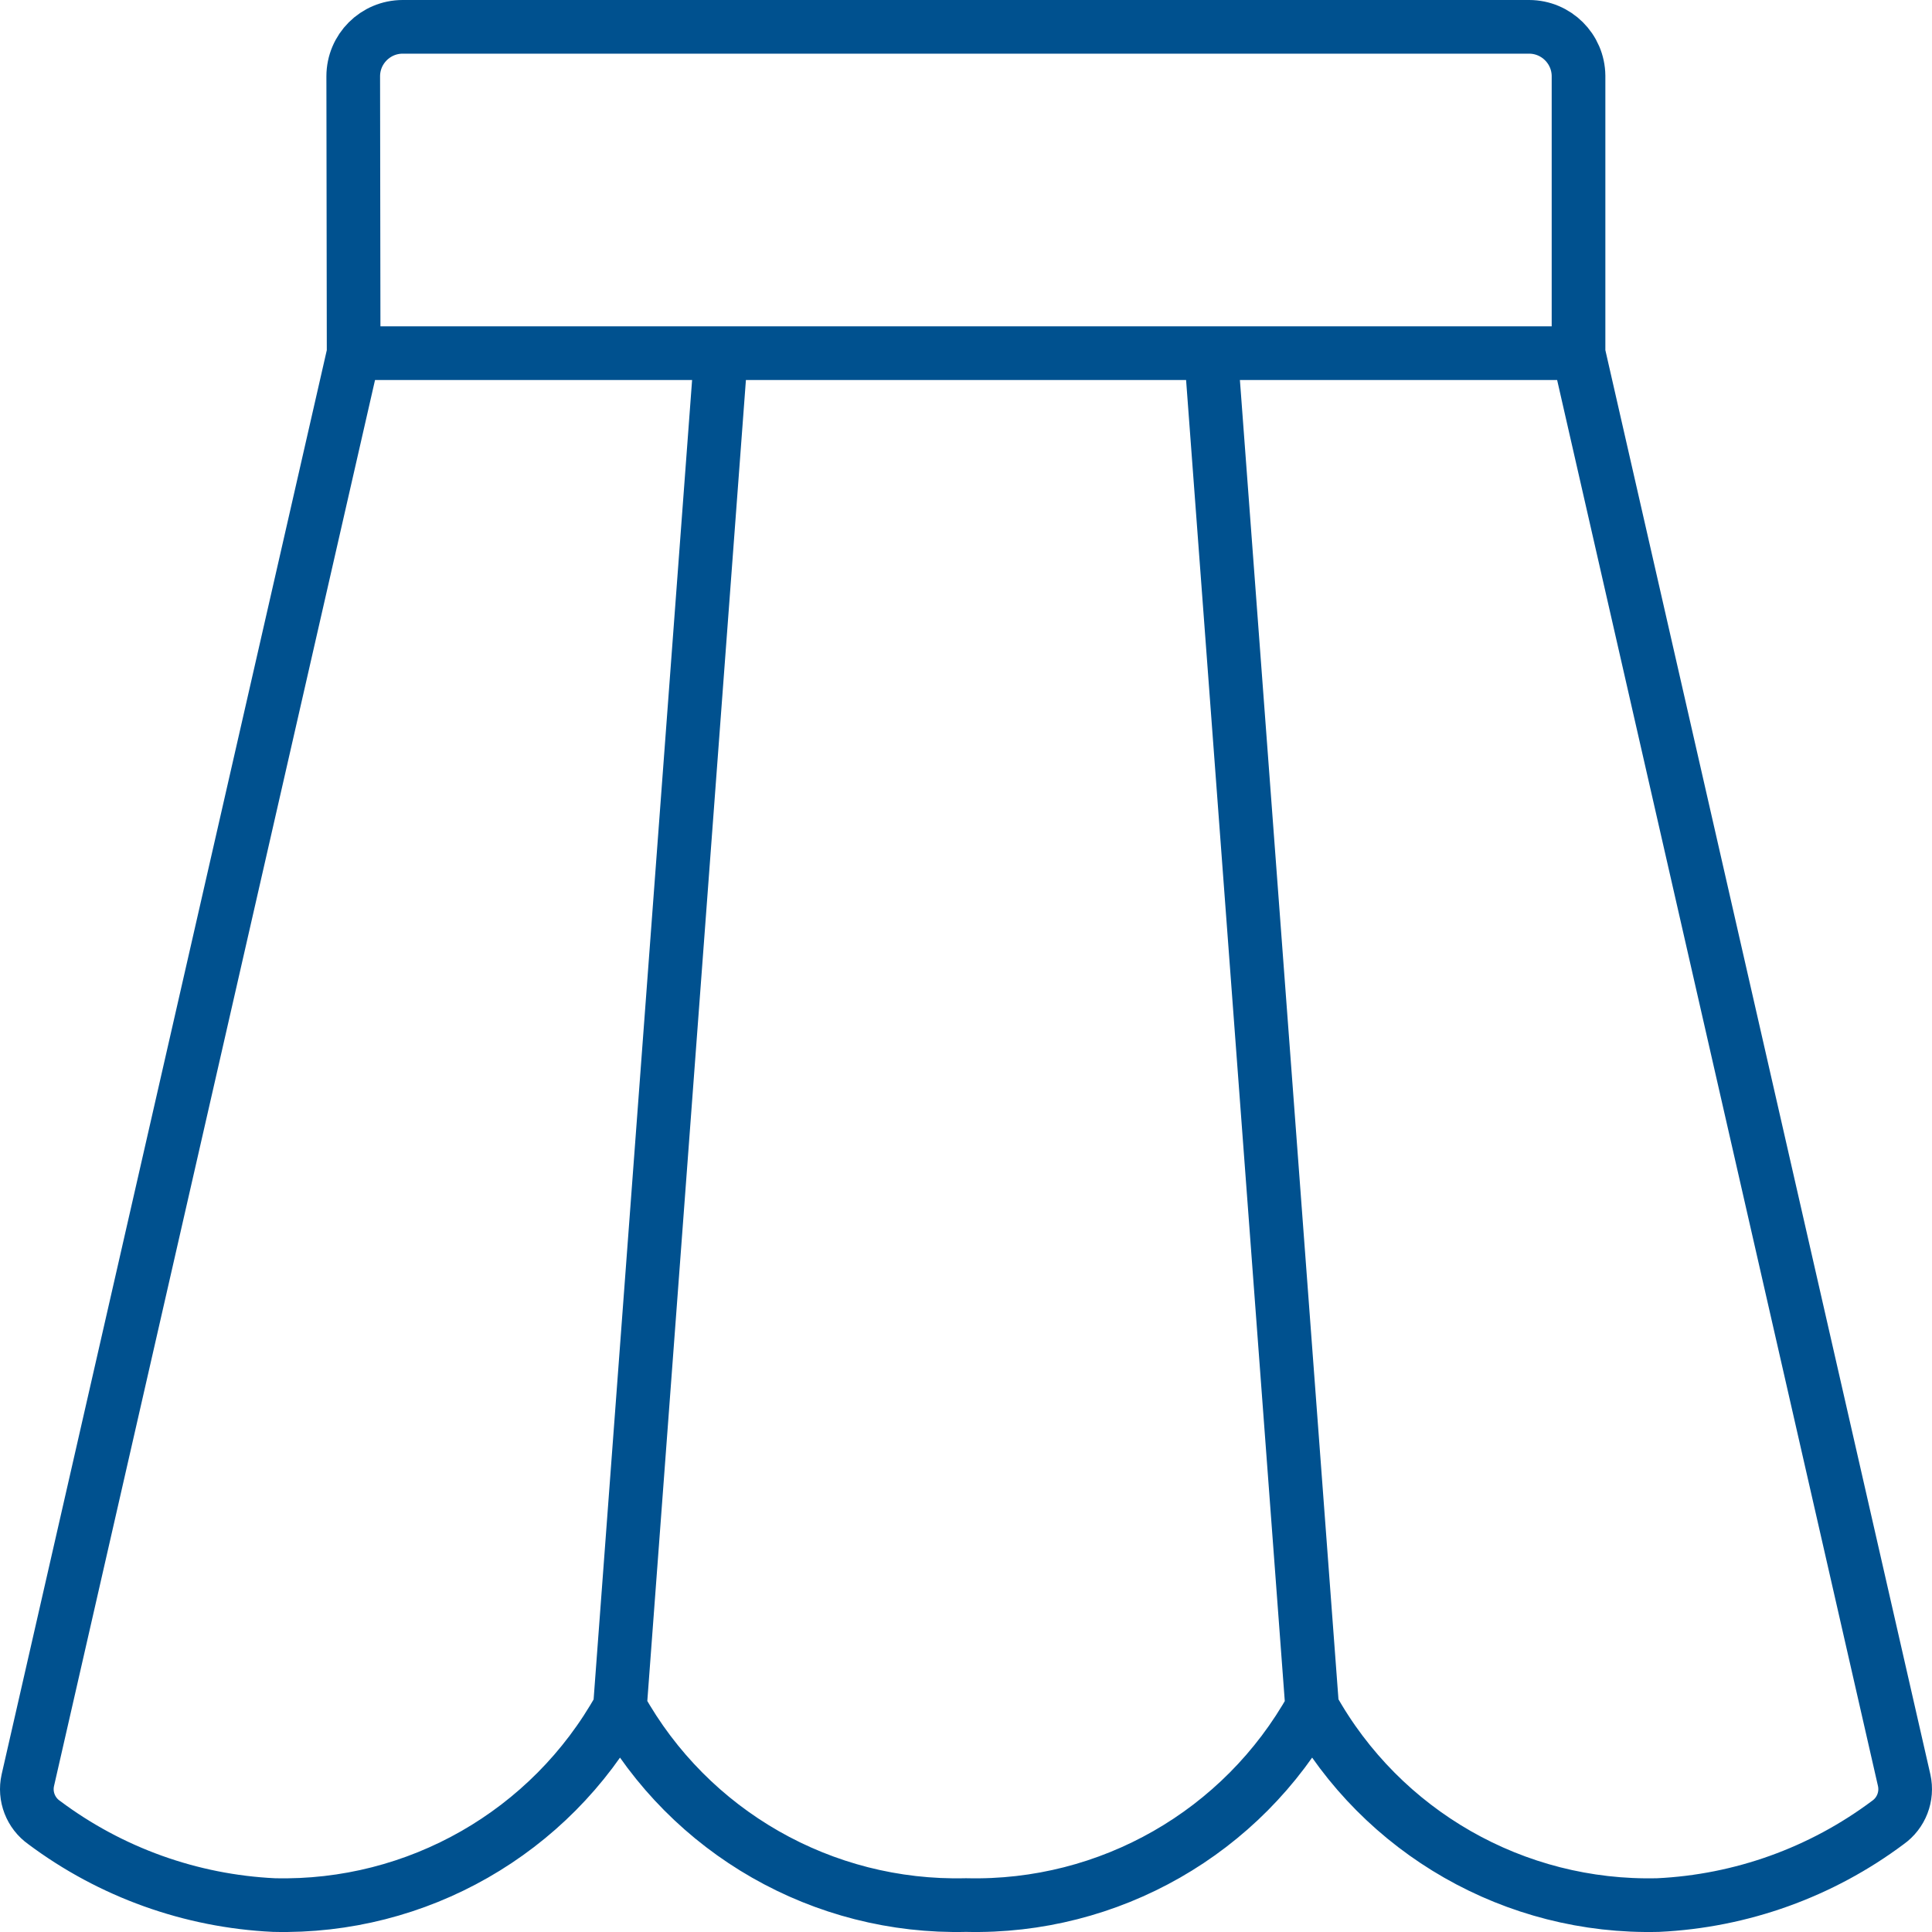 <svg width="72" height="72" viewBox="0 0 72 72" fill="none" xmlns="http://www.w3.org/2000/svg">
<path d="M13.179 13.161H58.827M13.179 13.161L13.164 2.842C13.166 1.825 13.989 1.002 15.005 1H56.986C57.996 1.002 58.817 1.816 58.827 2.826V13.161M13.179 13.161L1.037 66.344C0.902 66.945 1.143 67.567 1.645 67.921C4.129 69.779 7.112 70.849 10.209 70.996C15.543 71.128 20.511 68.29 23.106 63.626C25.701 68.29 30.669 71.128 36.003 70.996C41.337 71.126 46.303 68.288 48.9 63.626M58.827 13.161L70.963 66.344C71.097 66.945 70.857 67.567 70.355 67.921C67.872 69.778 64.891 70.849 61.794 70.996C56.46 71.129 51.494 68.29 48.9 63.626M23.103 63.626L26.87 13.161M48.9 63.626L45.13 13.161" stroke="#00518F" stroke-width="2" stroke-linecap="round" stroke-linejoin="round"/>
</svg>
